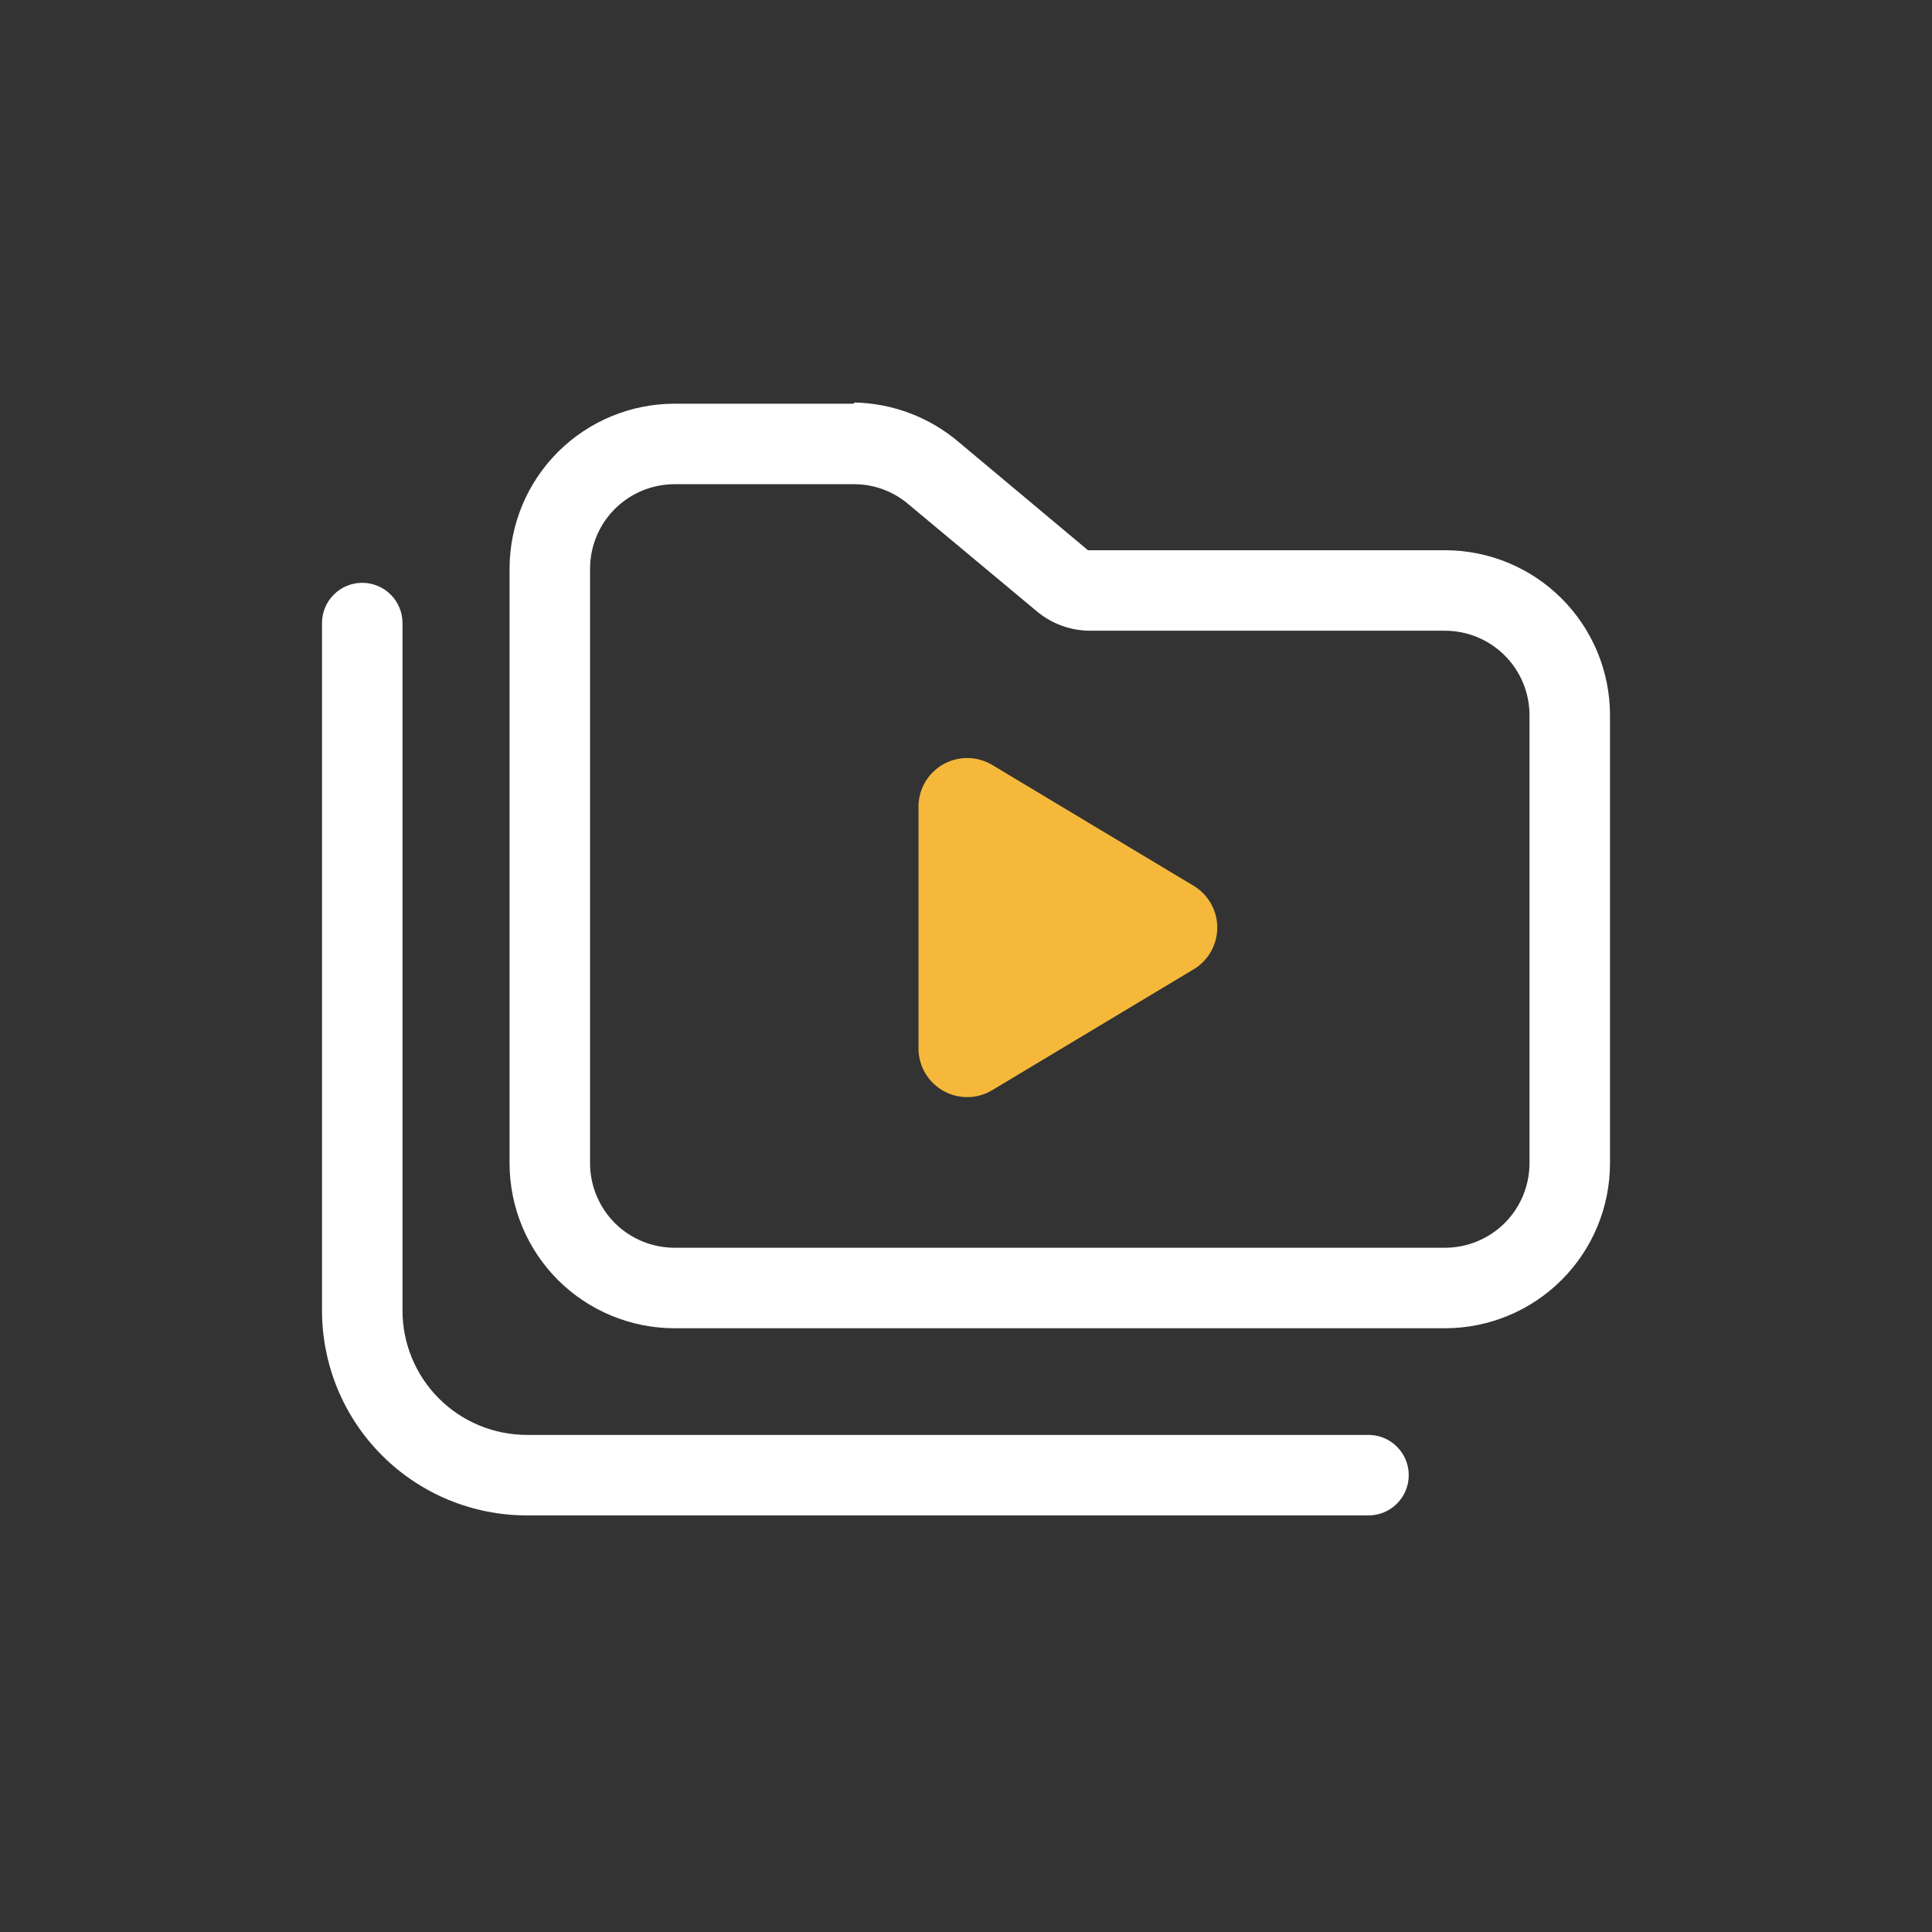 <svg width="48" height="48" viewBox="0 0 48 48" fill="none" xmlns="http://www.w3.org/2000/svg">
<rect x="0" y="0" width="48" height="48" fill="#333333" stroke="none"/>
<path d="M22.82 20.08V26.08C22.826 26.292 22.887 26.499 22.998 26.68C23.109 26.86 23.265 27.009 23.452 27.11C23.638 27.212 23.848 27.262 24.06 27.257C24.272 27.252 24.479 27.191 24.66 27.08L29.66 24.08C29.838 23.972 29.985 23.82 30.087 23.639C30.189 23.458 30.243 23.253 30.243 23.045C30.243 22.837 30.189 22.632 30.087 22.451C29.985 22.27 29.838 22.118 29.66 22.01L24.66 19.01C24.474 18.896 24.26 18.835 24.042 18.833C23.824 18.83 23.61 18.887 23.421 18.997C23.233 19.106 23.077 19.265 22.971 19.456C22.866 19.646 22.813 19.862 22.82 20.08Z" fill="#F5B83B"/>
<path d="M21.22 12.03C21.71 12.029 22.185 12.203 22.56 12.52L25.75 15.18C26.124 15.497 26.599 15.671 27.09 15.67H35.91C36.463 15.673 36.993 15.894 37.385 16.285C37.776 16.676 37.997 17.206 38 17.76V28.91C37.997 29.463 37.776 29.994 37.385 30.385C36.993 30.776 36.463 30.997 35.91 31H16.76C16.205 31 15.672 30.78 15.278 30.389C14.885 29.997 14.663 29.465 14.66 28.91V14.12C14.663 13.565 14.885 13.033 15.278 12.642C15.672 12.25 16.205 12.03 16.76 12.03H21.22ZM21.22 10.03H16.76C15.674 10.03 14.633 10.461 13.864 11.227C13.096 11.994 12.663 13.034 12.66 14.12V28.91C12.663 29.996 13.096 31.036 13.864 31.803C14.633 32.569 15.674 33 16.76 33H35.91C36.994 32.997 38.033 32.566 38.799 31.799C39.566 31.033 39.997 29.994 40 28.91V17.76C39.997 16.676 39.566 15.637 38.799 14.871C38.033 14.104 36.994 13.673 35.91 13.67H27.09H27.03L23.84 11C23.11 10.371 22.183 10.018 21.22 10V10.03Z" fill="white"/>
<path d="M8 15.48V32.56C8 33.228 8.132 33.89 8.387 34.508C8.643 35.125 9.018 35.687 9.491 36.159C9.963 36.632 10.525 37.007 11.142 37.263C11.76 37.518 12.422 37.65 13.09 37.65H34C34.265 37.65 34.52 37.545 34.707 37.357C34.895 37.169 35 36.915 35 36.65C35 36.385 34.895 36.13 34.707 35.943C34.52 35.755 34.265 35.65 34 35.65H13.09C12.271 35.65 11.485 35.324 10.905 34.745C10.326 34.166 10 33.38 10 32.56V15.48C10 15.215 9.895 14.96 9.707 14.773C9.52 14.585 9.265 14.48 9 14.48C8.735 14.48 8.48 14.585 8.293 14.773C8.105 14.96 8 15.215 8 15.48Z" fill="white"/>
</svg>
